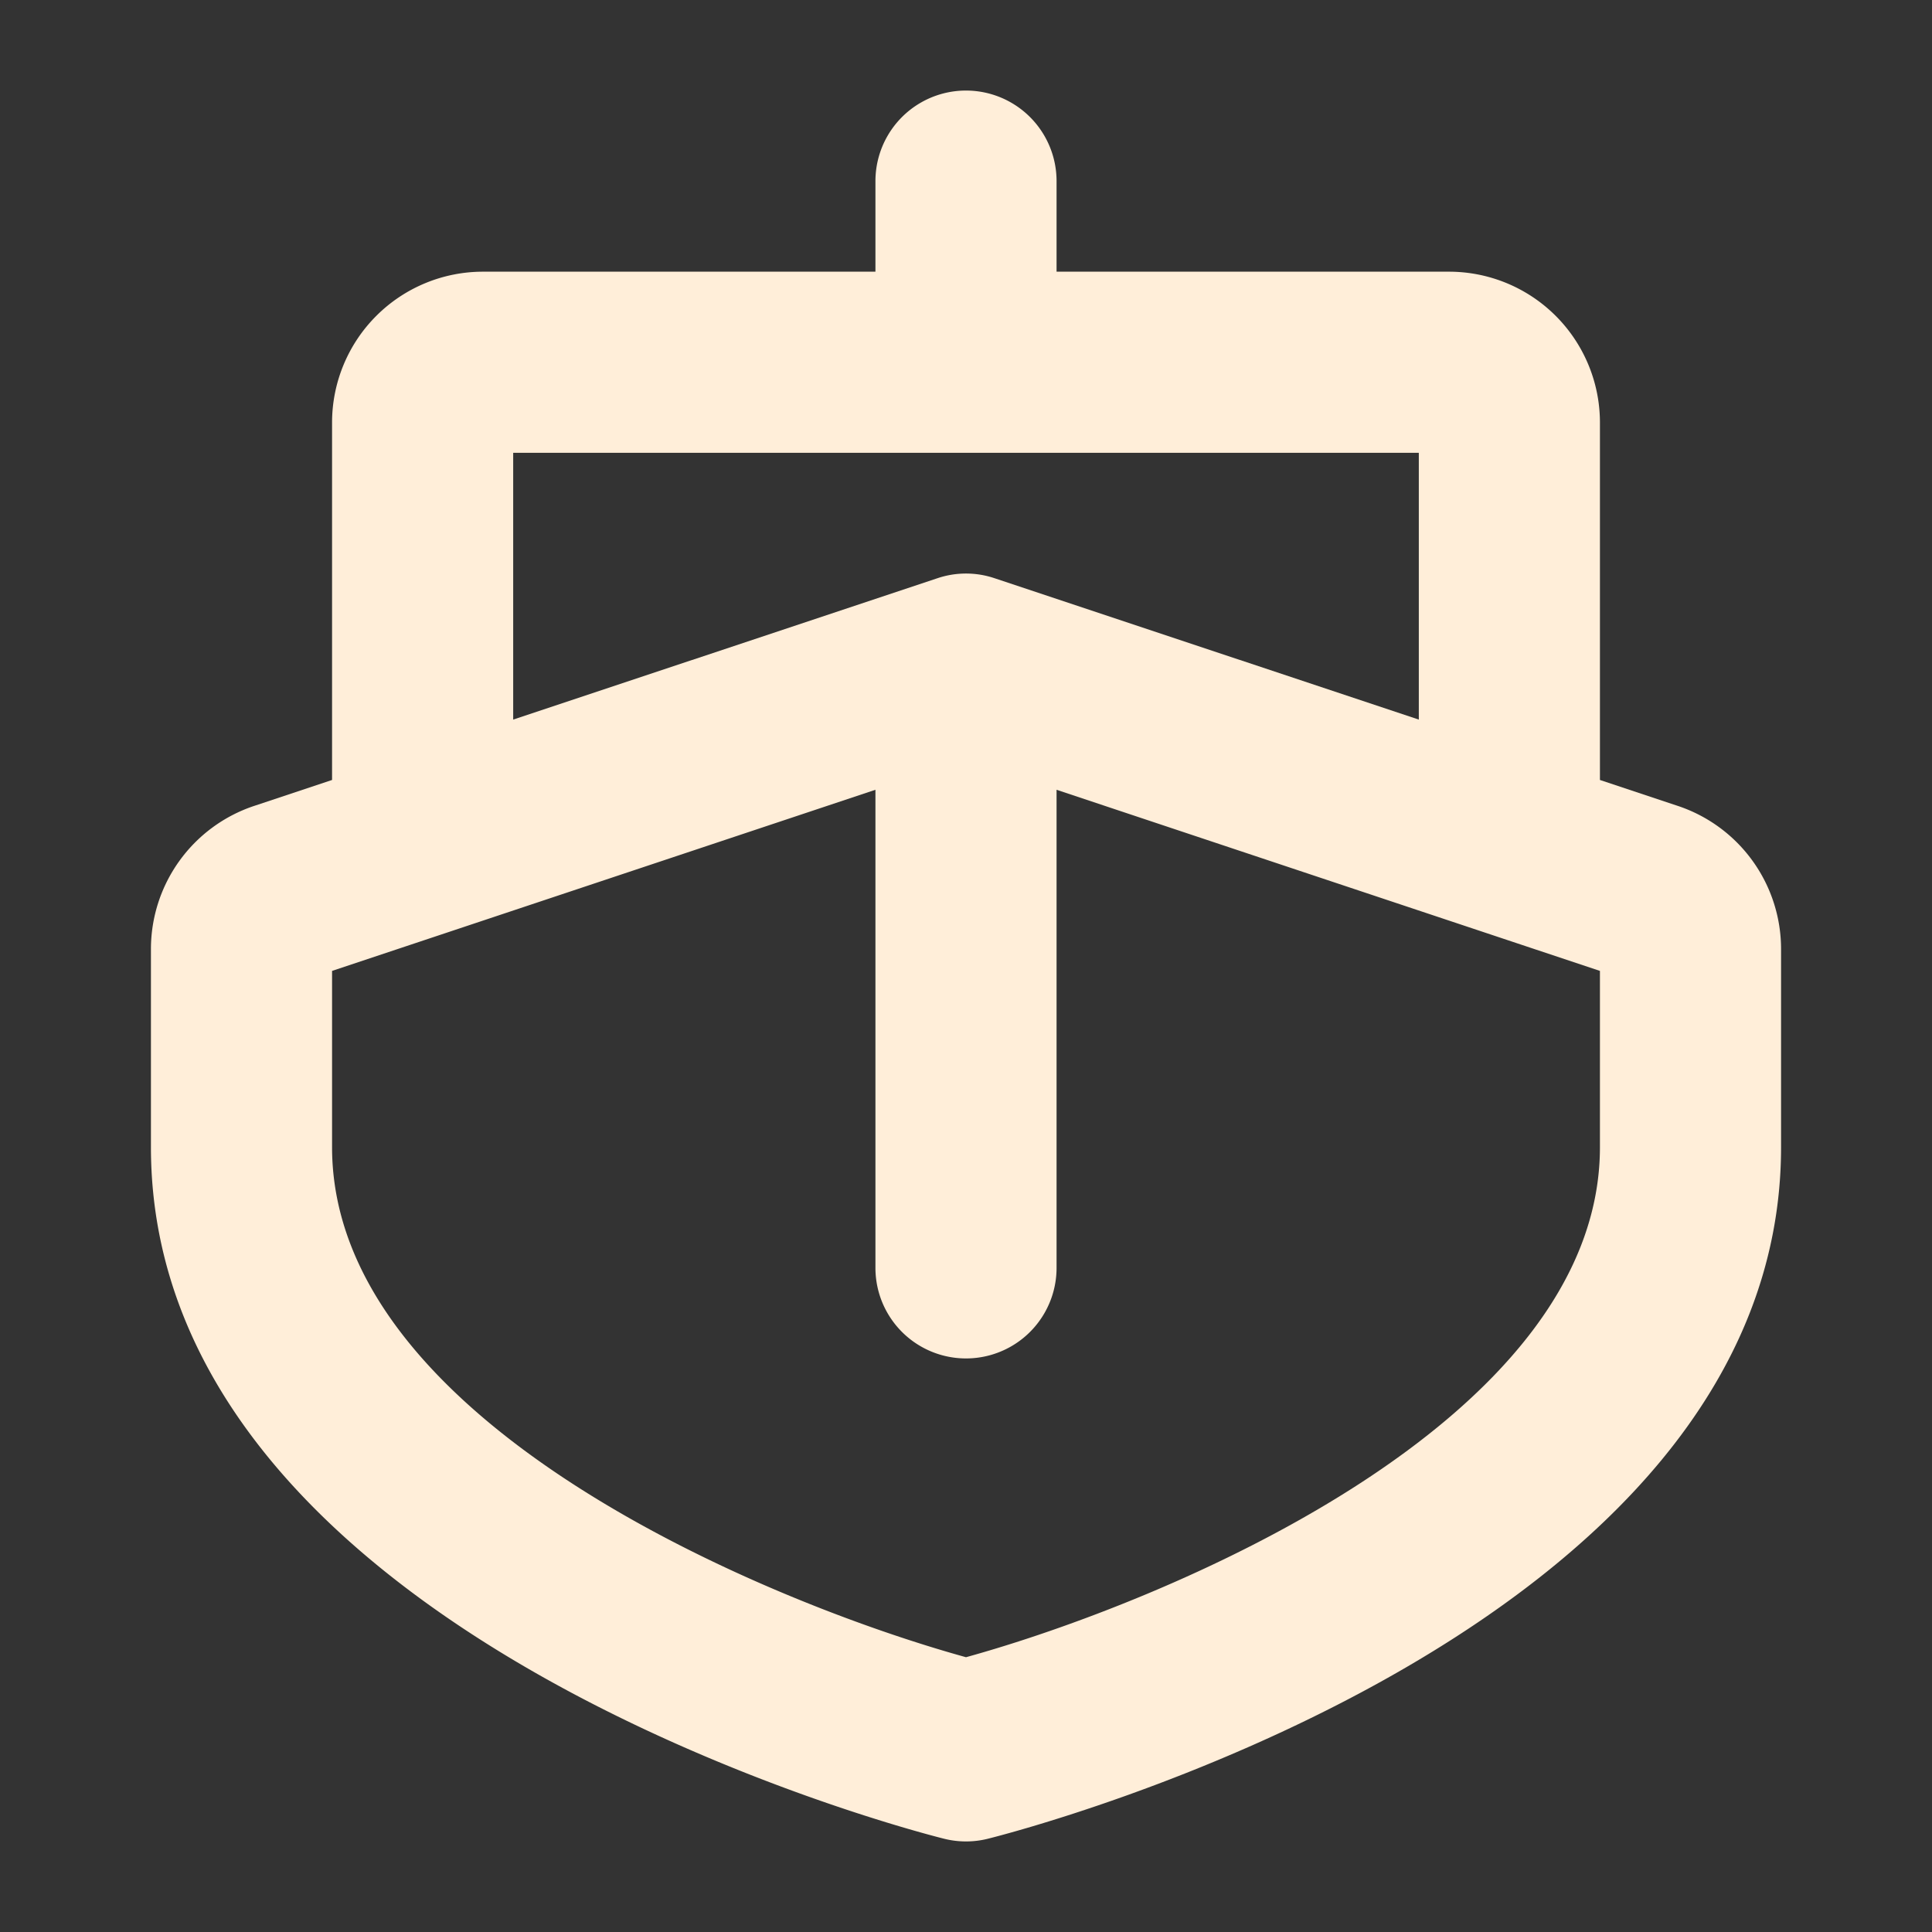 <svg xmlns="http://www.w3.org/2000/svg" width="40" height="40" viewBox="0 0 256 256"><rect x="0" y="0" width="256" height="256" fill="#333333" stroke="none"/><path fill="#ff0000" d="M222.33 106.79L212 103.35V56a20 20 0 0 0-20-20h-52V24a12 12 0 0 0-24 0v12H64a20 20 0 0 0-20 20v47.35l-10.33 3.44a20 20 0 0 0-13.67 19V152c0 64.63 100.8 90.57 105.09 91.64a11.94 11.94 0 0 0 5.82 0C135.2 242.57 236 216.63 236 152v-26.23a20 20 0 0 0-13.67-18.98M68 60h120v35.35l-56.21-18.73a11.85 11.85 0 0 0-7.58 0L68 95.35Zm144 92c0 36.69-58.08 60.43-84 67.59c-25.94-7.17-84-30.9-84-67.59v-23.35l72-24V168a12 12 0 0 0 24 0v-63.35l72 24Z" style="fill: rgb(255, 238, 217);"></path></svg>